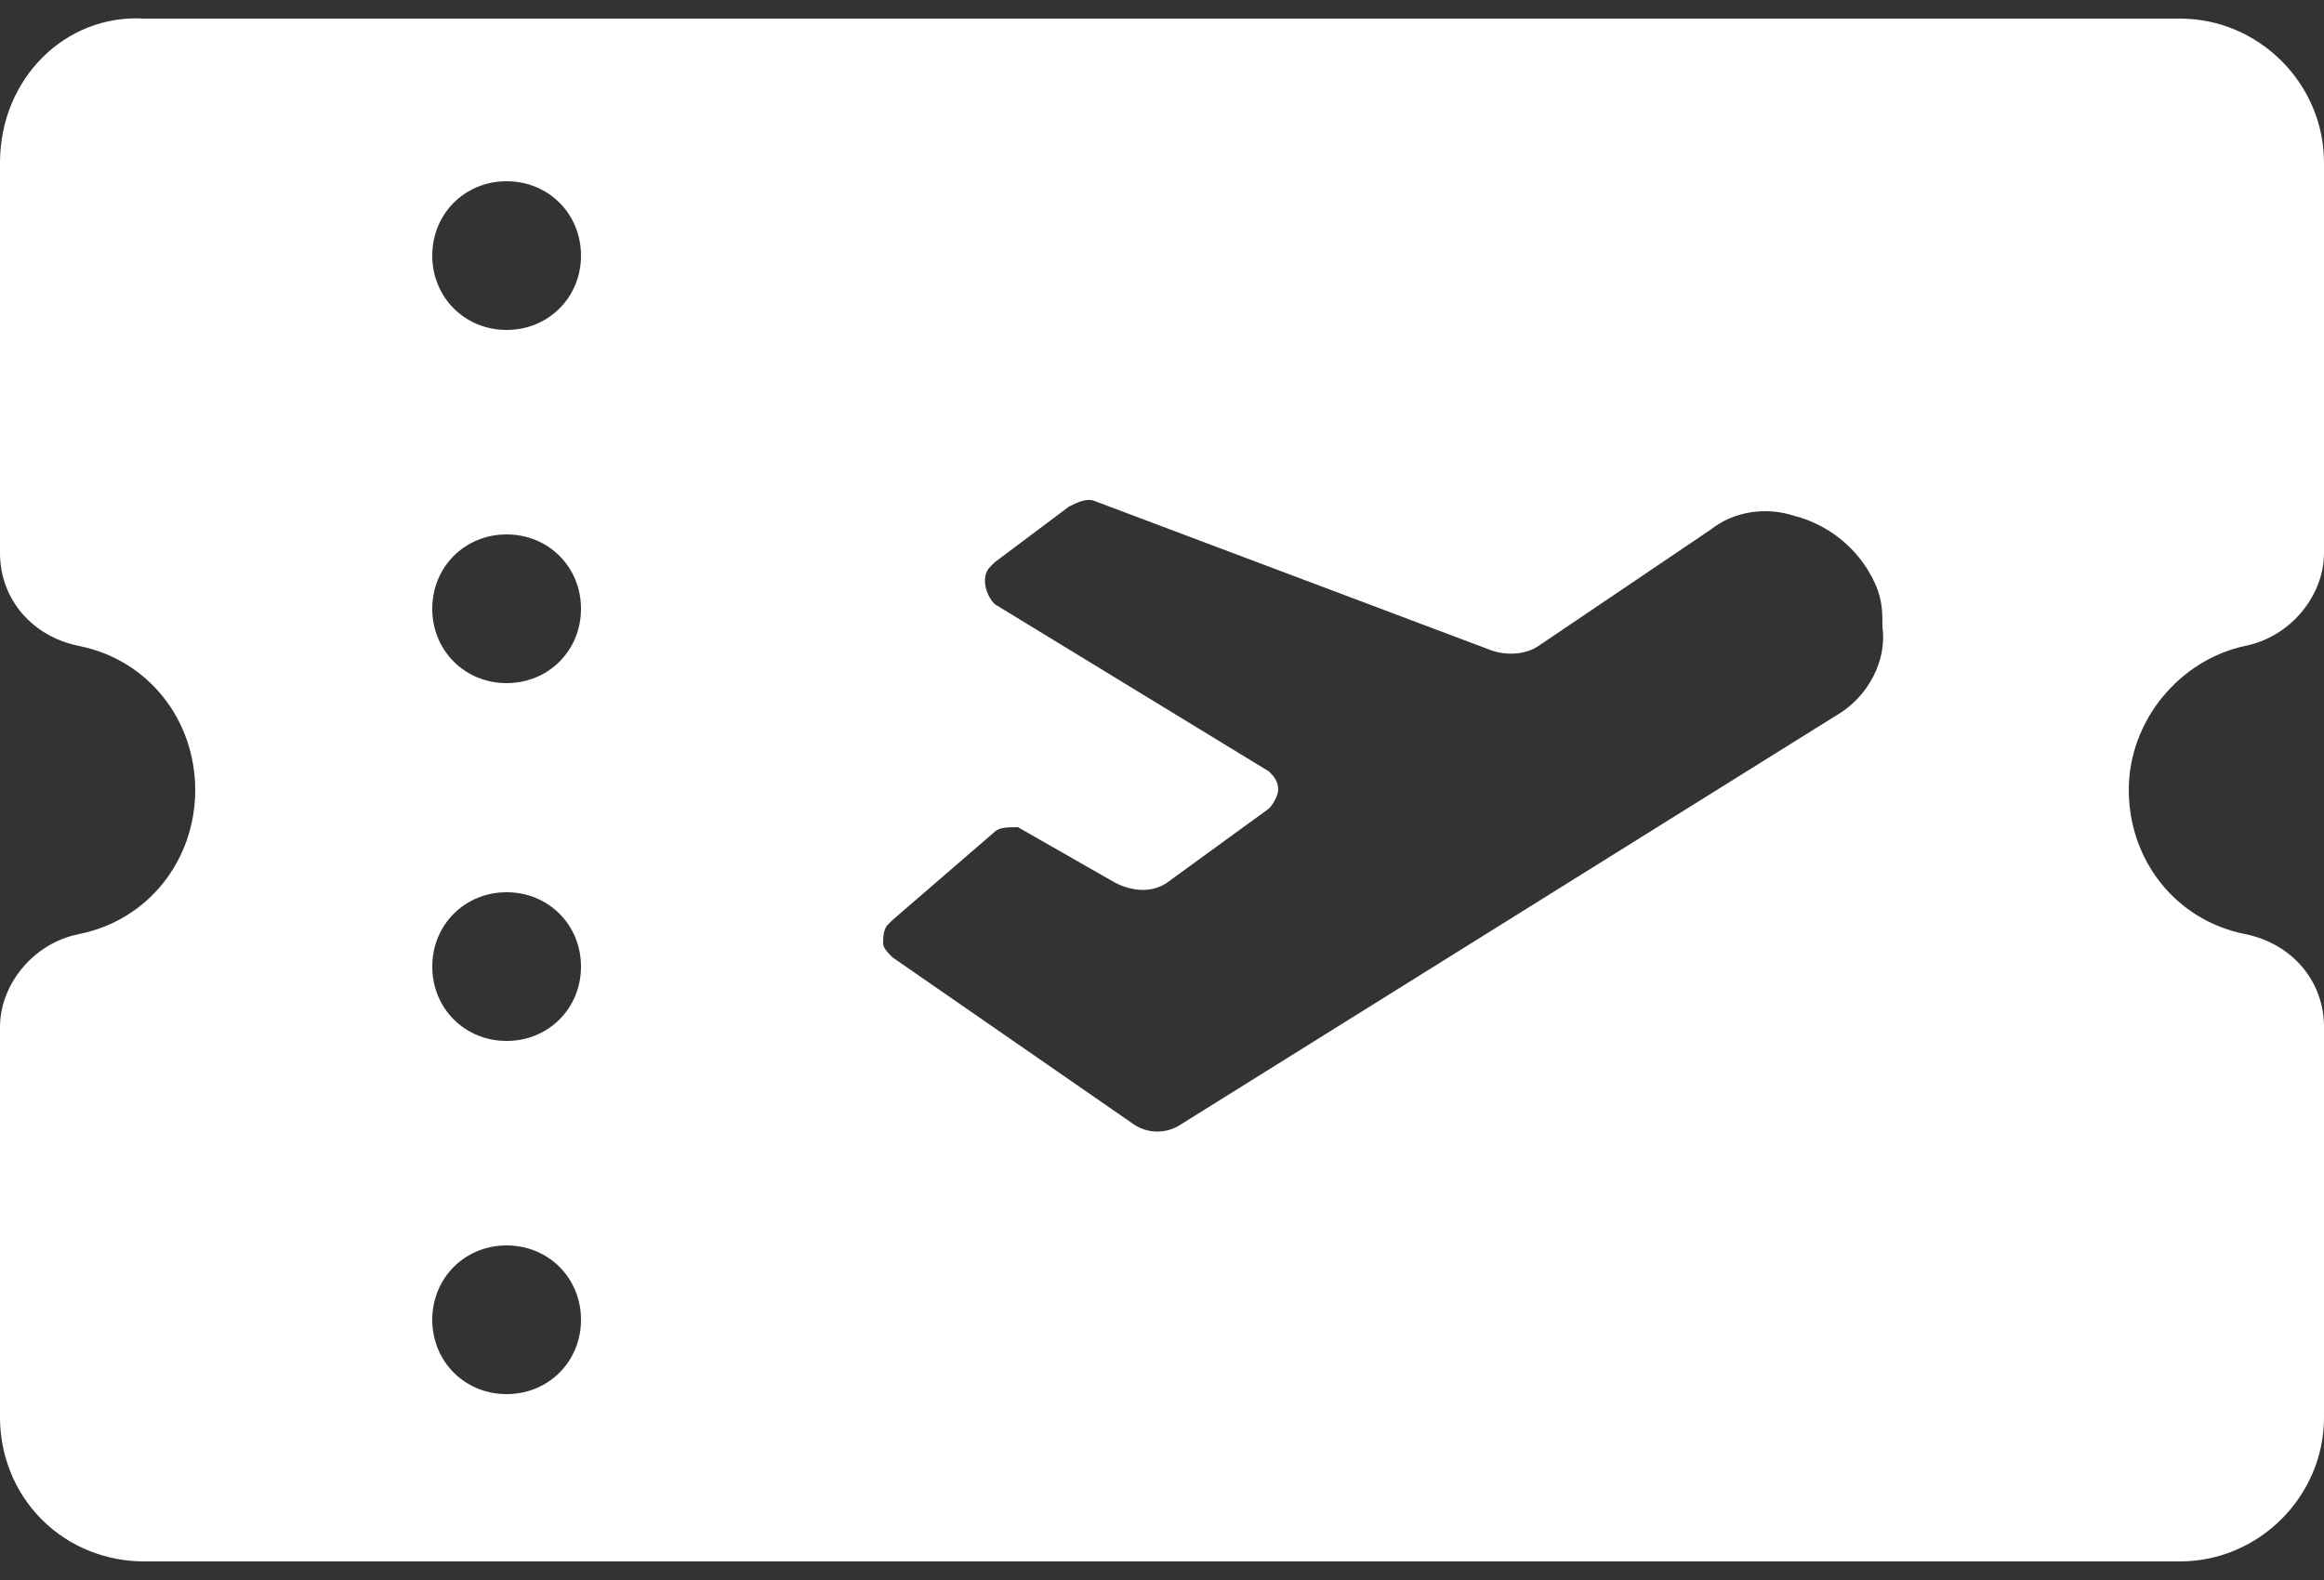 <?xml version="1.0" encoding="utf-8"?>
<!-- Generator: Adobe Illustrator 24.0.1, SVG Export Plug-In . SVG Version: 6.00 Build 0)  -->
<svg version="1.1" id="圖層_1" xmlns="http://www.w3.org/2000/svg" xmlns:xlink="http://www.w3.org/1999/xlink" x="0px" y="0px"
	 viewBox="0 0 50 34" style="enable-background:new 0 0 50 34;" xml:space="preserve">
<rect x="0" y="0" width="50" height="34" fill="#333333" stroke="none"/>
<style type="text/css">
	.st0{fill:#ffffff;}
</style>
<title>Travel / Tickets/Check-in/Schedule / plane-boarding-pass-1</title>
<desc>Created with Sketch.</desc>
<path id="Shape" class="st0" d="M48.3,13.9c1-0.2,1.7-1.1,1.7-2V3.5c0-1.7-1.4-3.1-3.1-3.1H3.1C1.4,0.3,0,1.7,0,3.5v8.4
	c0,1,0.7,1.8,1.7,2c1.5,0.3,2.5,1.6,2.5,3.1s-1,2.8-2.5,3.1c-1,0.2-1.7,1.1-1.7,2v8.4c0,0.8,0.3,1.6,0.9,2.2
	c0.6,0.6,1.4,0.9,2.2,0.9h43.8c1.7,0,3.1-1.4,3.1-3.1v-8.4c0-1-0.7-1.8-1.7-2c-1.5-0.3-2.5-1.6-2.5-3.1S46.9,14.2,48.3,13.9z
	 M10.9,30c-0.9,0-1.6-0.7-1.6-1.6s0.7-1.6,1.6-1.6s1.6,0.7,1.6,1.6S11.8,30,10.9,30z M10.9,22.4c-0.9,0-1.6-0.7-1.6-1.6
	c0-0.9,0.7-1.6,1.6-1.6s1.6,0.7,1.6,1.6C12.5,21.7,11.8,22.4,10.9,22.4L10.9,22.4z M10.9,14.7c-0.9,0-1.6-0.7-1.6-1.6
	c0-0.9,0.7-1.6,1.6-1.6s1.6,0.7,1.6,1.6C12.5,14,11.8,14.7,10.9,14.7z M10.9,7.1c-0.9,0-1.6-0.7-1.6-1.6c0-0.9,0.7-1.6,1.6-1.6
	s1.6,0.7,1.6,1.6C12.5,6.4,11.8,7.1,10.9,7.1z M39.5,15.4l-14.1,8.8c-0.3,0.2-0.7,0.2-1,0l-5.2-3.6c-0.1-0.1-0.2-0.2-0.2-0.3
	c0-0.1,0-0.3,0.1-0.4c0,0,0.1-0.1,0.1-0.1l2.2-1.9c0.1-0.1,0.3-0.1,0.5-0.1L24,19c0.4,0.2,0.8,0.2,1.1,0l2.2-1.6
	c0.1-0.1,0.2-0.3,0.2-0.4c0-0.2-0.1-0.3-0.2-0.4l-5.9-3.6c-0.2-0.2-0.3-0.6-0.1-0.8c0,0,0.1-0.1,0.1-0.1l1.6-1.2
	c0.2-0.1,0.4-0.2,0.6-0.1l8.5,3.2c0.3,0.1,0.7,0.1,1-0.1l3.7-2.5c0.5-0.4,1.2-0.5,1.8-0.3c0.8,0.2,1.5,0.8,1.8,1.6
	c0.1,0.3,0.1,0.5,0.1,0.8C40.6,14.2,40.2,15,39.5,15.4L39.5,15.4z"/>
</svg>
